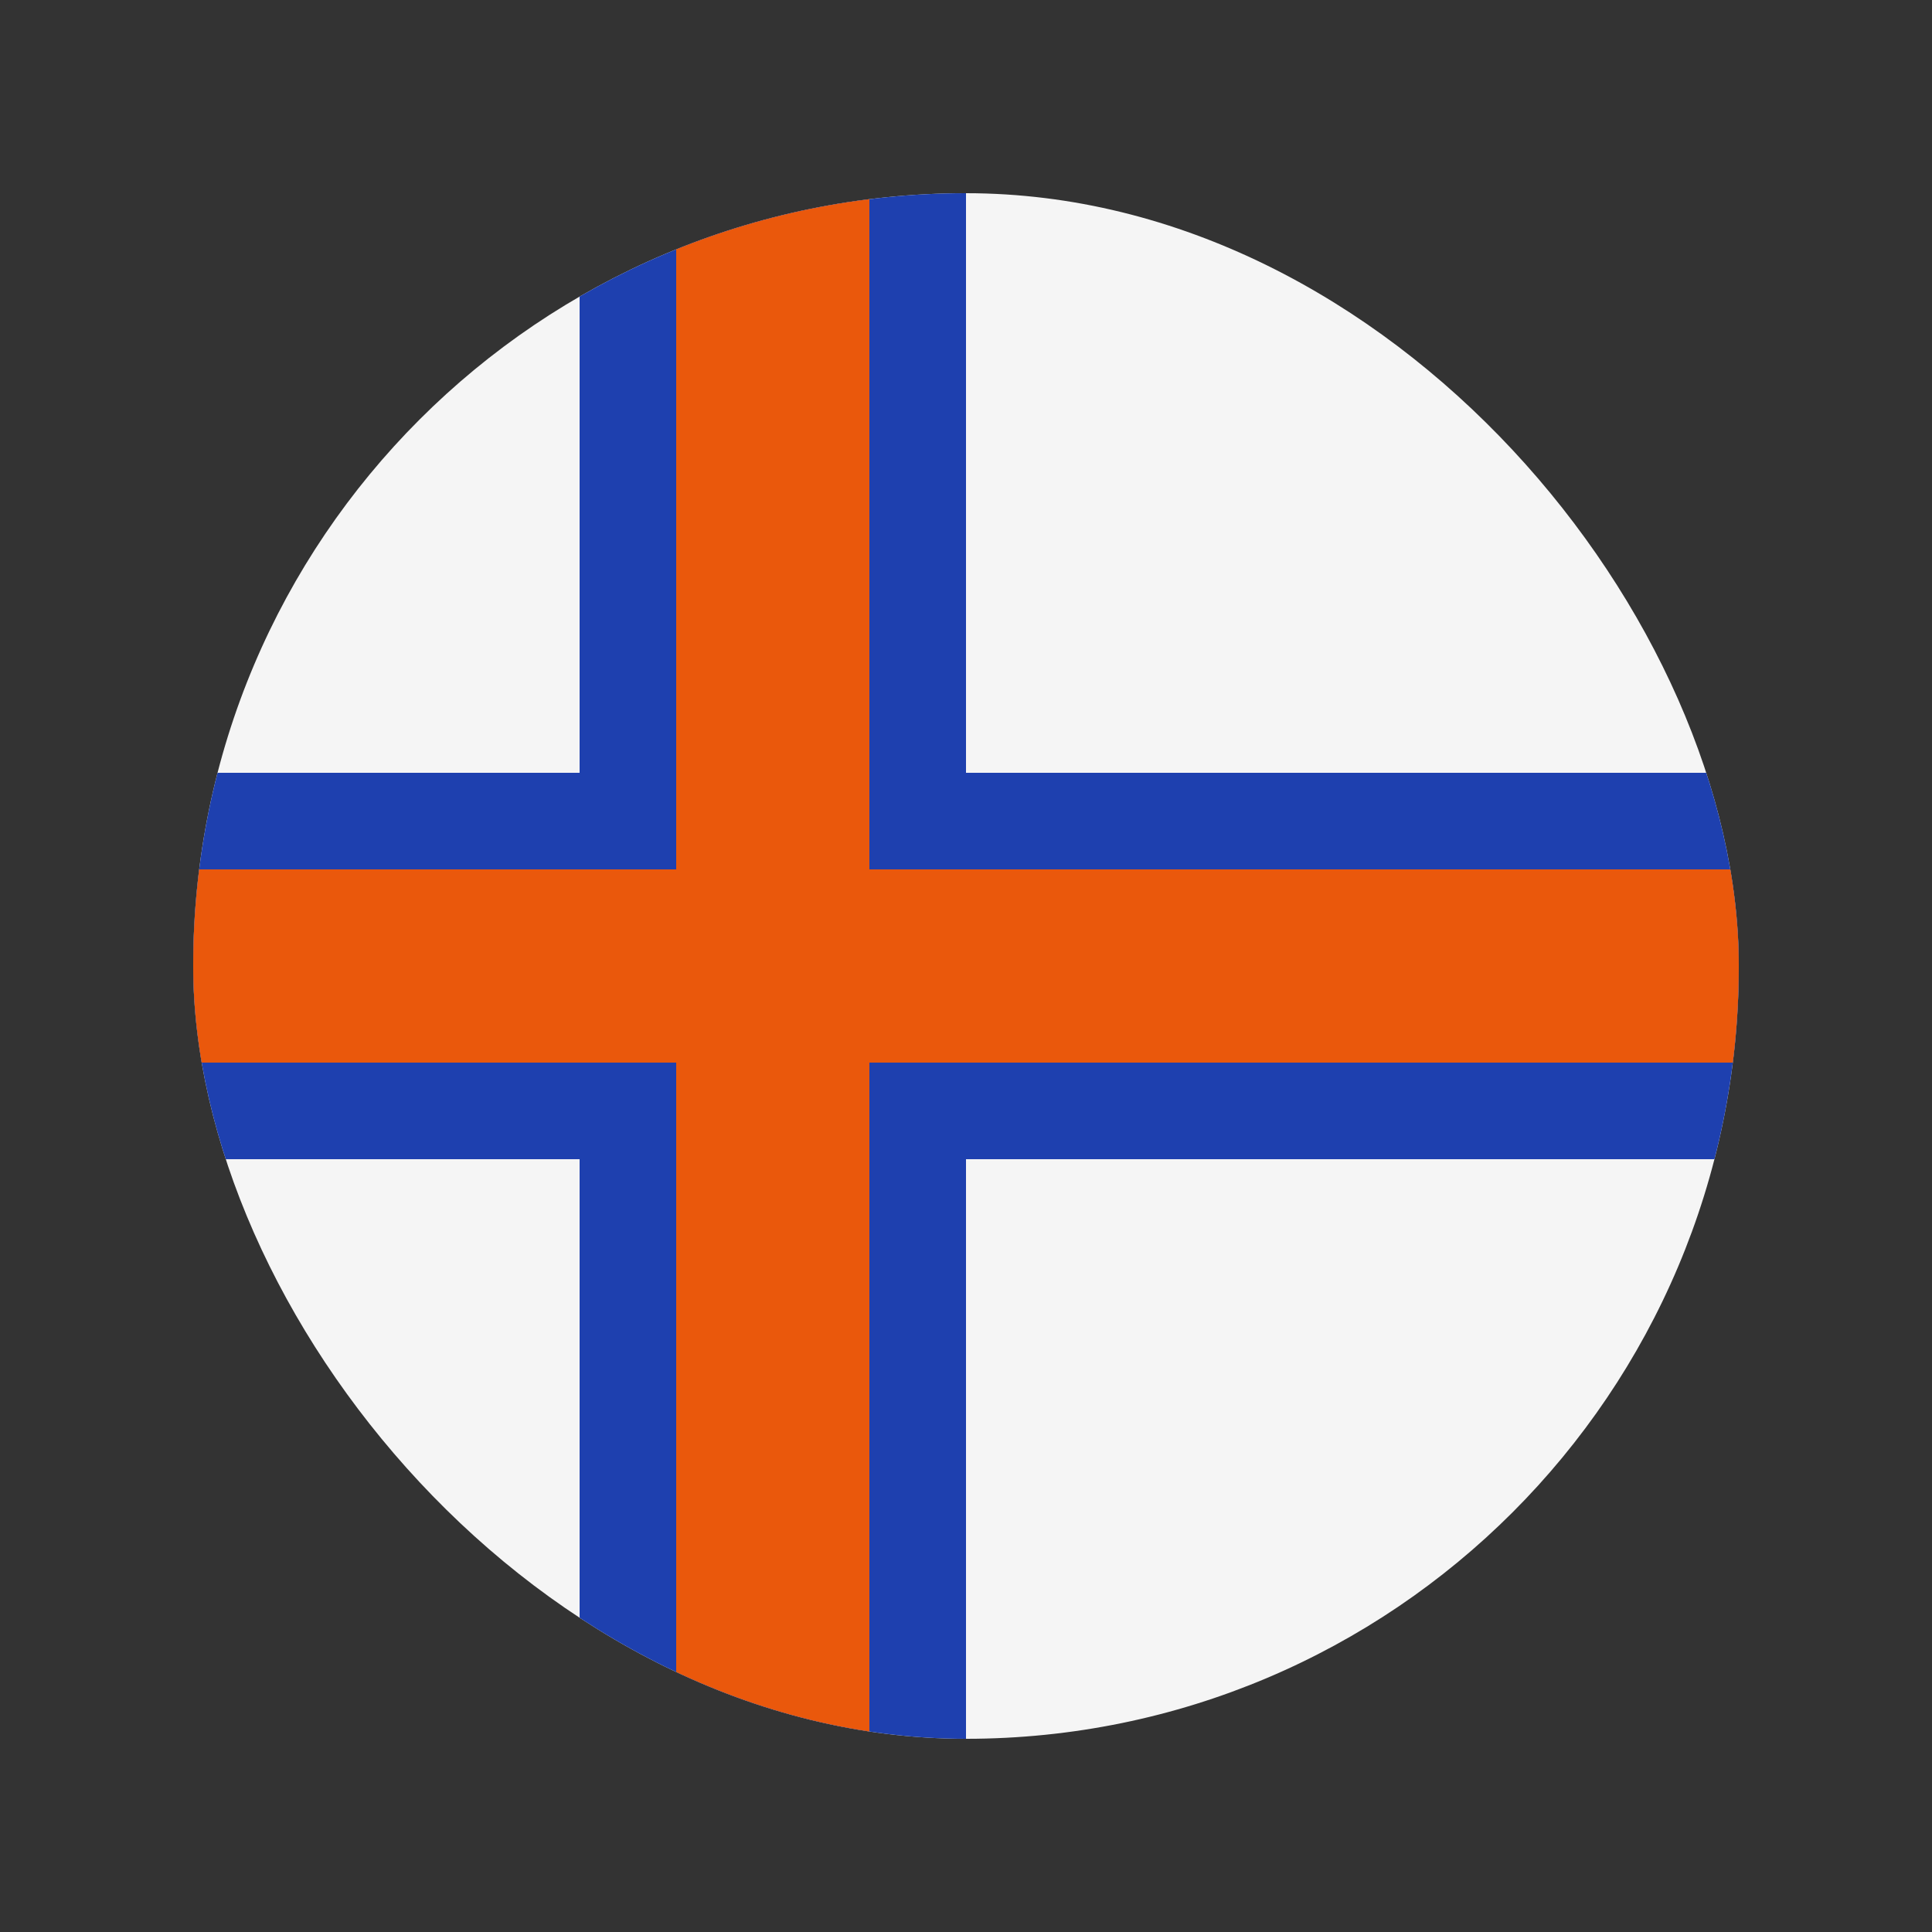 <svg width="20" height="20" viewBox="0 0 20 20" fill="none" xmlns="http://www.w3.org/2000/svg">
<rect x="0" y="0" width="20" height="20" fill="#333333" stroke="none"/>
<g clip-path="url(#clip0_1_18548)">
<rect x="2" y="2" width="16" height="16" rx="8" fill="#F5F5F5"/>
<path d="M8 18V2M18 10H2" stroke="#1E40AF" stroke-width="4"/>
<path d="M8 18V2M18 10H2" stroke="#EA580C" stroke-width="2"/>
</g>
<defs>
<clipPath id="clip0_1_18548">
<rect x="2" y="2" width="16" height="16" rx="8" fill="white"/>
</clipPath>
</defs>
</svg>
